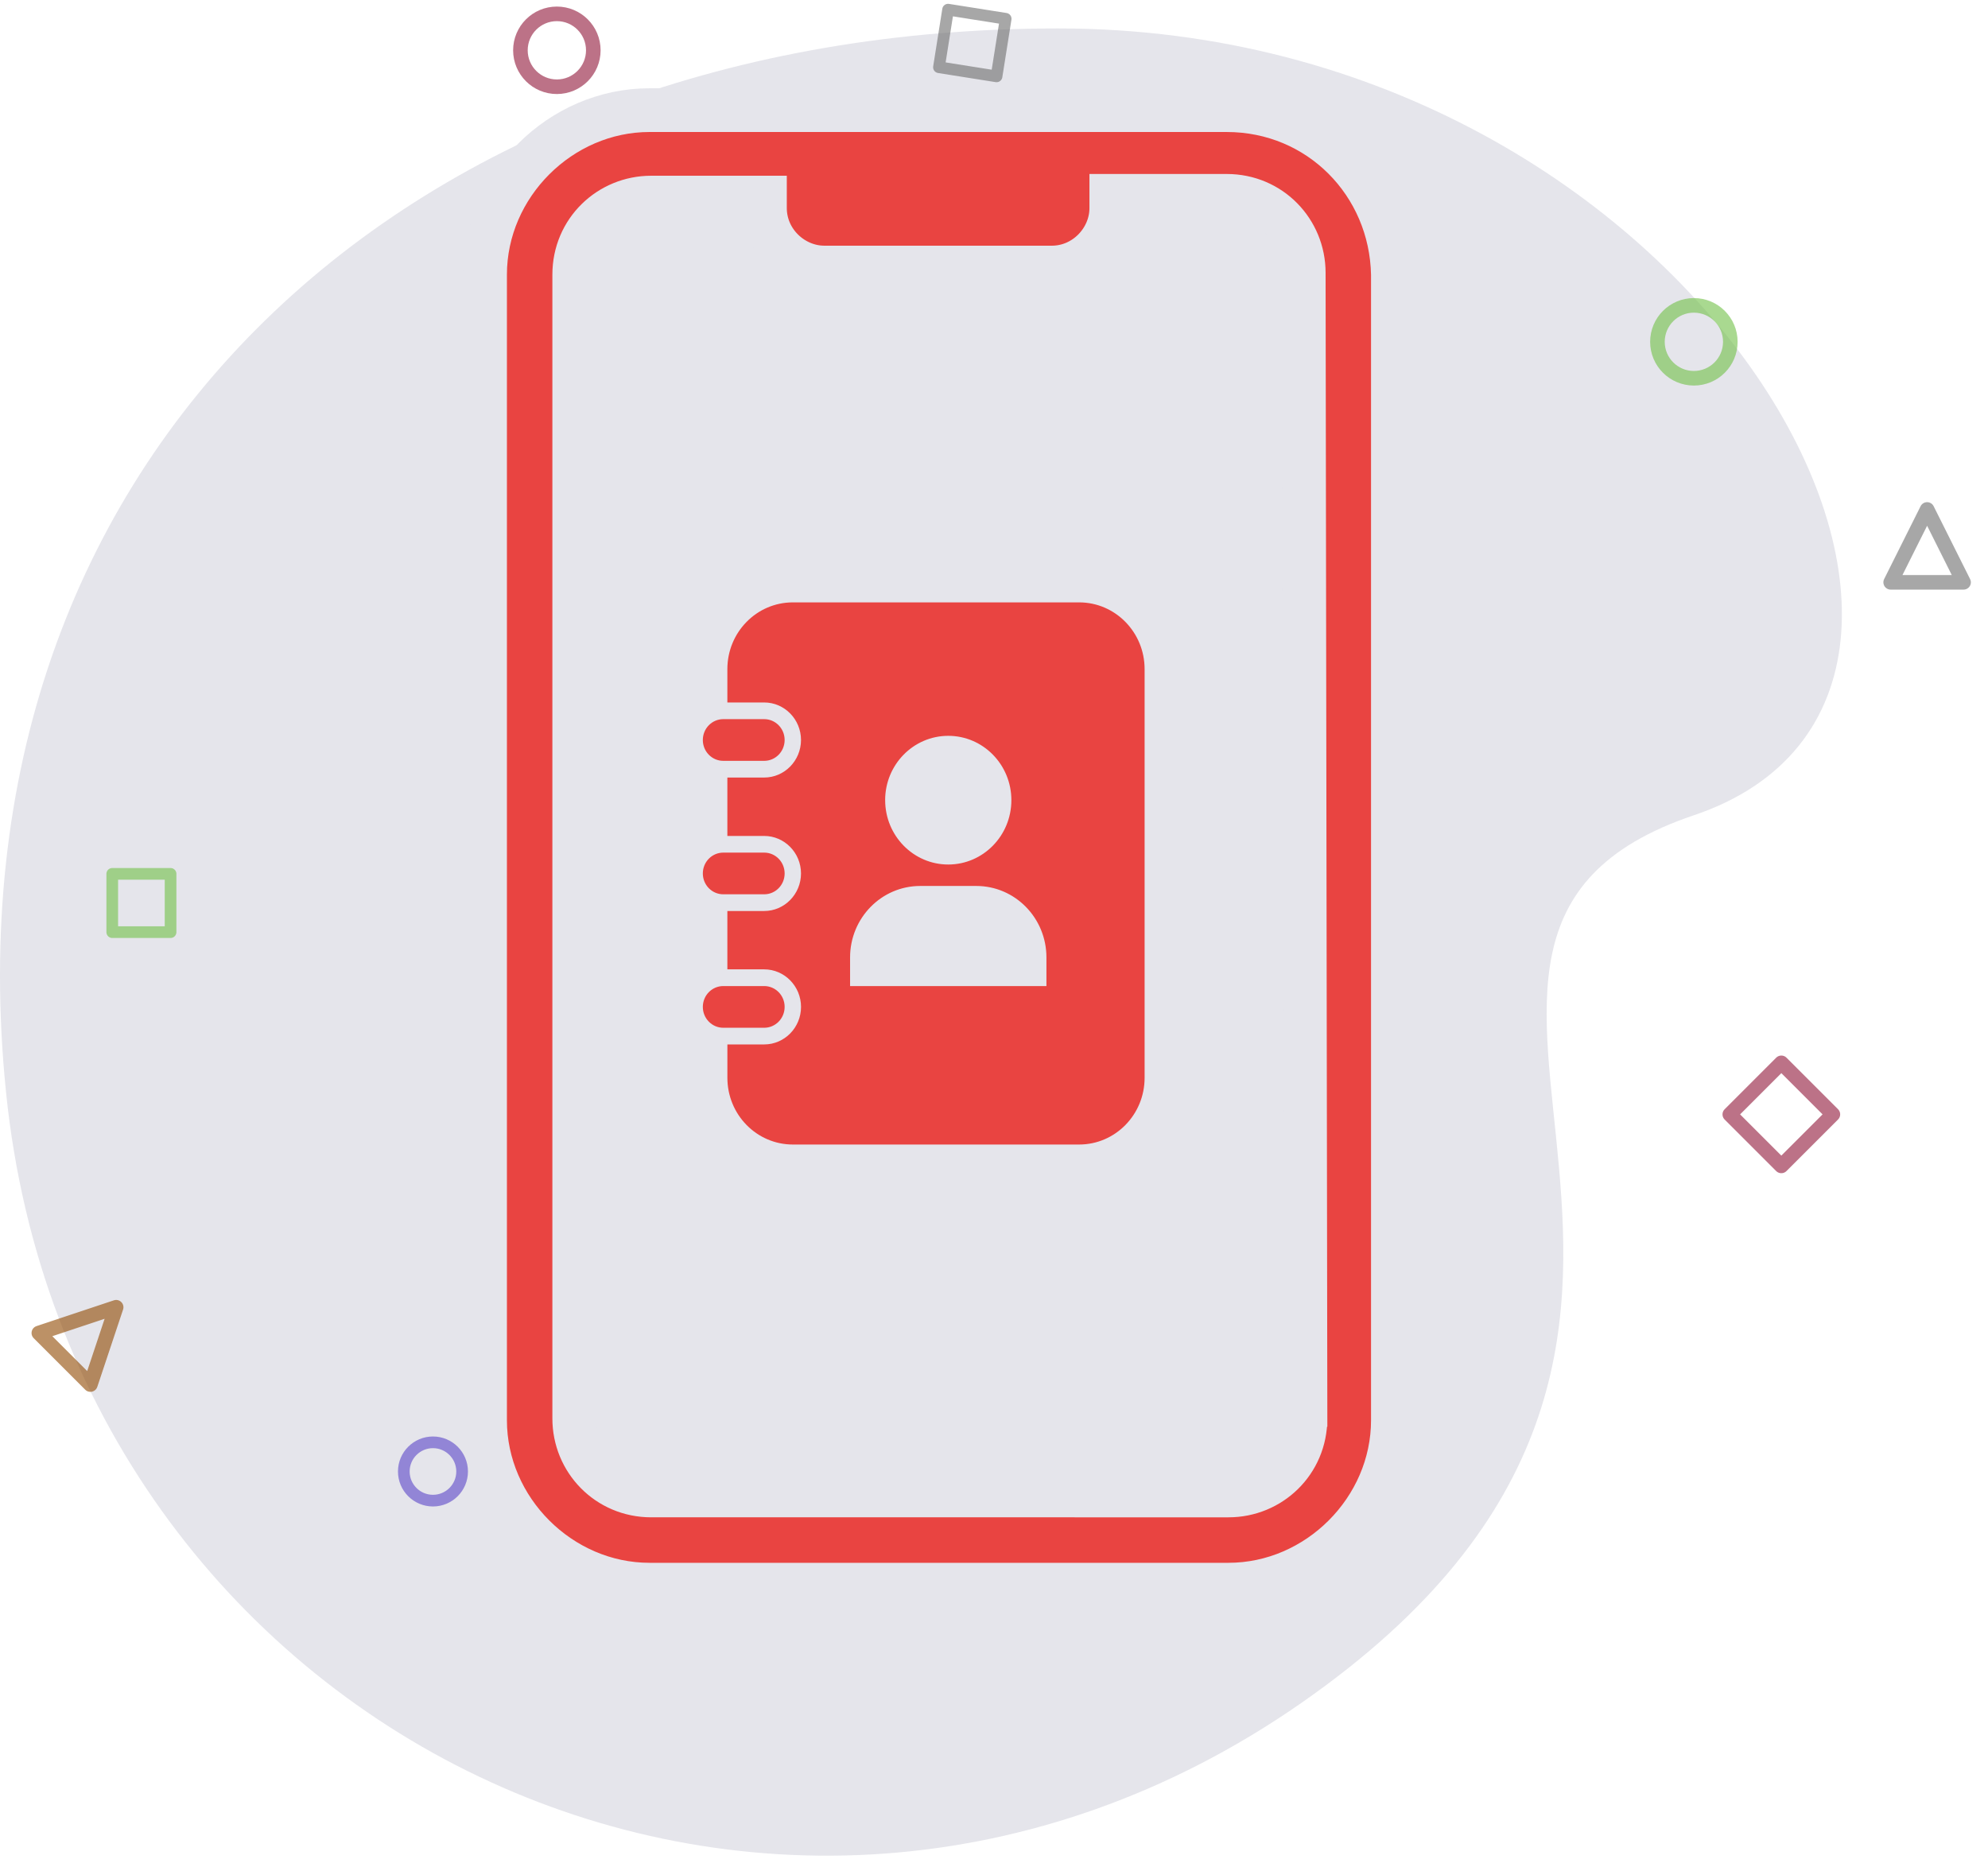 <svg xmlns="http://www.w3.org/2000/svg" width="99" height="93" viewBox="0 0 99 93">
    <g fill="none" fill-rule="evenodd">
        <g>
            <g transform="translate(-158 -567) translate(158 567)">
                <path fill="#E5E5EB" fill-rule="nonzero" d="M64.81 84.807c26.465-18.42 1.217-38.028 19.542-44.205 18.327-6.178.503-39.186-31.655-39.186-32.159 0-55.65 21.07-52.396 52.985 3.252 31.916 38.045 48.826 64.51 30.406z"/>
                <g fill="#E94441" fill-rule="nonzero">
                    <path d="M4.074 13.5c0 .574-.456 1.038-1.018 1.038H1.019C.456 14.538 0 14.074 0 13.5c0-.574.456-1.038 1.019-1.038h2.037c.562 0 1.018.464 1.018 1.038zm0-6.646c0-.574-.456-1.039-1.018-1.039H1.019C.456 5.815 0 6.28 0 6.854c0 .574.456 1.038 1.019 1.038h2.037c.562 0 1.018-.464 1.018-1.038zm0 13.292c0-.574-.456-1.038-1.018-1.038H1.019c-.563 0-1.019.464-1.019 1.038 0 .574.456 1.039 1.019 1.039h2.037c.562 0 1.018-.465 1.018-1.039zM22 3.323v20.354C22 25.512 20.54 27 18.74 27H4.483c-1.8 0-3.26-1.488-3.26-3.323v-1.662h1.834c1.01 0 1.833-.838 1.833-1.869 0-1.03-.823-1.87-1.833-1.87H1.222V15.37h1.834c1.01 0 1.833-.839 1.833-1.87 0-1.03-.823-1.868-1.833-1.868H1.222V8.723h1.834c1.01 0 1.833-.839 1.833-1.87 0-1.03-.823-1.869-1.833-1.869H1.222v-1.66C1.222 1.487 2.682 0 4.482 0H18.74C20.54 0 22 1.488 22 3.323zM9.08 9.85c0 1.77 1.407 3.205 3.142 3.205 1.736 0 3.143-1.435 3.143-3.205s-1.407-3.204-3.143-3.204c-1.735 0-3.143 1.435-3.143 3.204zm8.031 7.833c0-1.966-1.563-3.56-3.492-3.56h-2.793c-1.929 0-3.493 1.594-3.493 3.56v1.425h9.778v-1.425z" transform="translate(35 30)"/>
                </g>
                <path fill="#E94441" fill-rule="nonzero" stroke="#E5E5EB" stroke-width="2.178" d="M61.09 5.485H32.343c-4.442 0-8.188 3.746-8.188 8.189v57.058c0 4.442 3.746 8.188 8.188 8.188h28.834c4.443 0 8.188-3.746 8.188-8.188V13.674c-.087-4.53-3.658-8.189-8.275-8.189zm3.92 65.16c0 2.177-1.742 3.832-3.833 3.832H32.43c-2.177 0-3.833-1.742-3.833-3.833v-56.97c0-2.178 1.743-3.833 3.833-3.833h5.663v.523c0 1.655 1.393 2.961 2.961 2.961H52.38c1.655 0 2.962-1.393 2.962-2.961v-.61h5.749c2.178 0 3.833 1.742 3.833 3.833l.087 57.057h0z"/>
                <path stroke="#6D6D6D" stroke-linejoin="round" stroke-width=".581" d="M46.968 0.69L49.872 0.69 49.872 3.594 46.968 3.594z" opacity=".6" transform="rotate(9 48.42 2.142)"/>
                <circle cx="27.731" cy="2.505" r="1.815" stroke="#8F1538" stroke-linejoin="round" stroke-width=".726" opacity=".6"/>
                <path stroke="#8F1538" stroke-linejoin="round" stroke-width=".726" d="M86.894 53.683L90.523 53.683 90.523 57.313 86.894 57.313z" opacity=".6" transform="rotate(45 88.708 55.498)"/>
                <path stroke="#70BF47" stroke-linejoin="round" stroke-width=".581" d="M5.59 43.52L8.494 43.52 8.494 46.423 5.59 46.423z" opacity=".6"/>
                <circle cx="21.561" cy="73.283" r="1.452" stroke="#5B45C8" stroke-linejoin="round" stroke-width=".581" opacity=".6"/>
                <circle cx="84.353" cy="17.023" r="1.815" stroke="#70BF47" stroke-linejoin="round" stroke-width=".726" opacity=".6"/>
                <path stroke="#904800" stroke-linejoin="round" stroke-width=".726" d="M4.501 64.572L6.316 68.202 2.686 68.202z" opacity=".6" transform="rotate(45 4.501 66.387)"/>
                <path stroke="#6D6D6D" stroke-linejoin="round" stroke-width=".726" d="M95.968 25.372L97.783 29.001 94.153 29.001z" opacity=".6"/>
            </g>
        </g>
    </g>
</svg>
